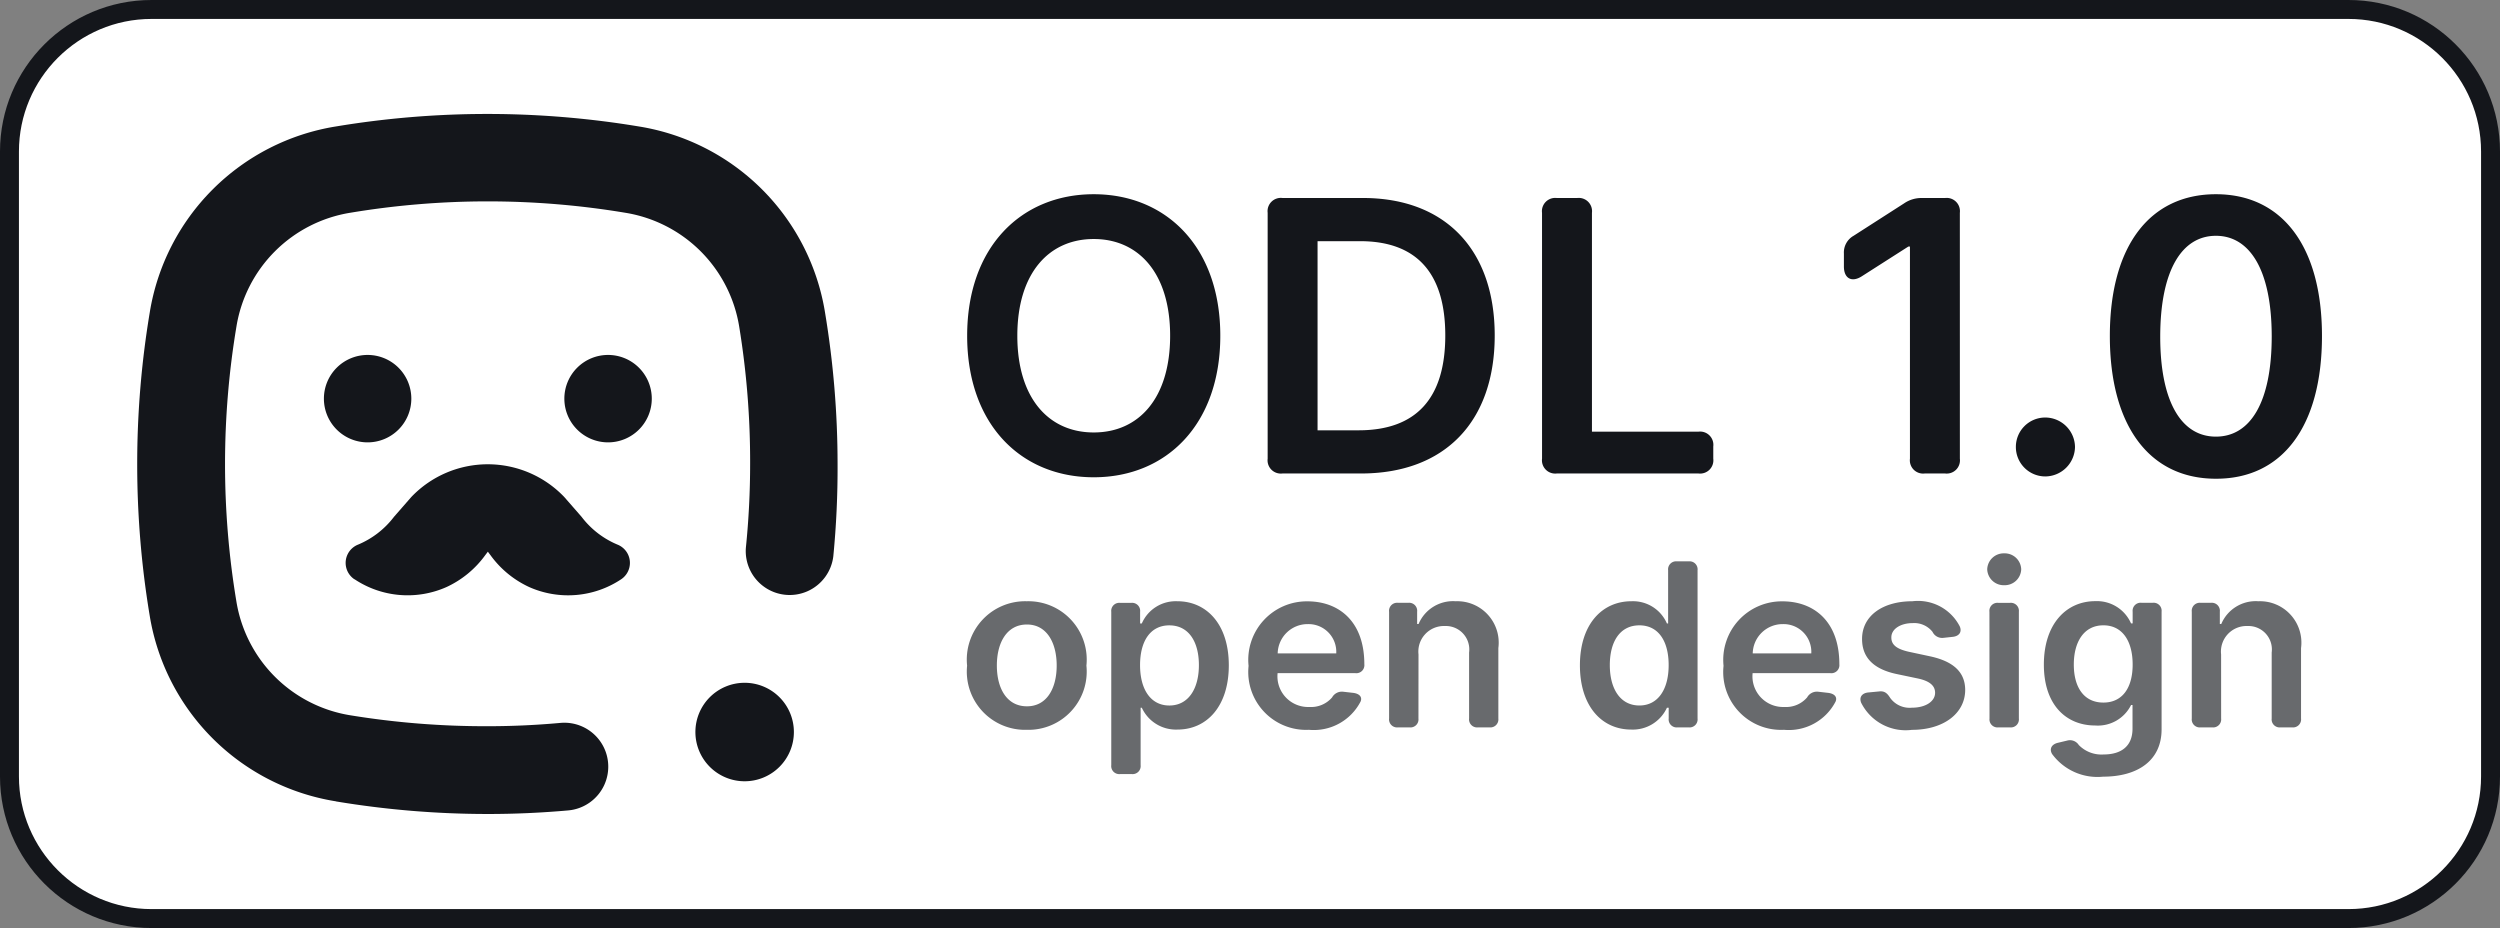 <svg xmlns="http://www.w3.org/2000/svg" xmlns:xlink="http://www.w3.org/1999/xlink" width="132" height="49" viewBox="0 0 132 49">
  <rect x="0" y="0" width="132" height="49" fill="#808080" stroke="none"/>
  <defs>
    <clipPath id="clip-banner2">
      <rect width="132" height="49"/>
    </clipPath>
  </defs>
  <g id="banner2" clip-path="url(#clip-banner2)">
    <g id="Path_137" data-name="Path 137" fill="#fff">
      <path d="M 124 48.5 L 8 48.5 C 3.864 48.5 0.5 45.136 0.5 41 L 0.5 8 C 0.5 3.864 3.864 0.5 8 0.5 L 124 0.5 C 128.136 0.5 131.5 3.864 131.5 8 L 131.5 41 C 131.5 45.136 128.136 48.5 124 48.5 Z" stroke="none"/>
      <path d="M 8 1 C 4.14 1 1 4.14 1 8 L 1 41 C 1 44.86 4.14 48 8 48 L 124 48 C 127.86 48 131 44.86 131 41 L 131 8 C 131 4.14 127.86 1 124 1 L 8 1 M 8 0 L 124 0 C 128.418 0 132 3.582 132 8 L 132 41 C 132 45.418 128.418 49 124 49 L 8 49 C 3.582 49 0 45.418 0 41 L 0 8 C 0 3.582 3.582 0 8 0 Z" stroke="none" fill="#14161b"/>
    </g>
    <g id="symbols-svgrepo-com" transform="translate(-231.135 -232.556)">
      <path id="must" d="M334.977,406.078a5.054,5.054,0,0,0,4.853.415,5.225,5.225,0,0,0,2.049-1.685l.139-.184.139.185h0a5.224,5.224,0,0,0,2.049,1.685,5.055,5.055,0,0,0,4.853-.415,1.039,1.039,0,0,0-.2-1.83,4.614,4.614,0,0,1-1.893-1.466l-.912-1.044a5.582,5.582,0,0,0-8.08,0l-.912,1.044h0a4.618,4.618,0,0,1-1.893,1.466,1.039,1.039,0,0,0-.2,1.83Z" transform="translate(-85.124 -142.939)" fill="#14161b"/>
      <path id="Path_10" data-name="Path 10" d="M329.043,351.926a2.308,2.308,0,1,1-2.308-2.308,2.308,2.308,0,0,1,2.308,2.308" transform="translate(-76.19 -98.321)" fill="#14161b"/>
      <path id="Path_11" data-name="Path 11" d="M439.883,351.926a2.308,2.308,0,1,1-2.308-2.308,2.308,2.308,0,0,1,2.308,2.308" transform="translate(-174.334 -98.321)" fill="#14161b"/>
      <path id="Path_12" data-name="Path 12" d="M500.92,503.355a2.6,2.6,0,1,1-2.6-2.6,2.6,2.6,0,0,1,2.6,2.6" transform="translate(-227.868 -232.148)" fill="#14161b"/>
      <path id="Path_13" data-name="Path 13" d="M248.876,274.871a48.889,48.889,0,0,0,8.016.664c1.42,0,2.845-.064,4.265-.191a2.319,2.319,0,0,0-.45-4.617c-1.269.115-2.545.173-3.815.173a44.267,44.267,0,0,1-7.26-.577,7.265,7.265,0,0,1-6.014-6,44.146,44.146,0,0,1,0-14.52,7.266,7.266,0,0,1,6.014-6.014,44.164,44.164,0,0,1,14.514,0,7.266,7.266,0,0,1,6.019,6.014,44.272,44.272,0,0,1,.577,7.26,43.812,43.812,0,0,1-.225,4.415,2.32,2.32,0,0,0,4.617.45,48.119,48.119,0,0,0,.225-4.865,48.9,48.9,0,0,0-.664-8.016,11.865,11.865,0,0,0-9.81-9.811,48.782,48.782,0,0,0-16.032,0,11.865,11.865,0,0,0-9.81,9.811,48.768,48.768,0,0,0,0,16.038,11.864,11.864,0,0,0,9.834,9.782Z" transform="translate(0 0)" fill="#14161b"/>
    </g>
    <path id="Path_136" data-name="Path 136" d="M14.432-7.273c0-4.7-2.869-7.472-6.683-7.472s-6.683,2.77-6.683,7.472S3.928.2,7.749.2,14.432-2.571,14.432-7.273Zm-2.649,0c0,3.31-1.662,5.107-4.034,5.107s-4.034-1.8-4.034-5.107,1.669-5.107,4.034-5.107S11.783-10.582,11.783-7.273ZM21.861,0c4.432,0,7.06-2.741,7.06-7.287s-2.628-7.259-6.96-7.259H17.713a.7.7,0,0,0-.781.781V-.781A.7.7,0,0,0,17.713,0ZM19.567-2.28v-9.986h2.244c2.955,0,4.5,1.648,4.5,4.979S24.766-2.28,21.733-2.28ZM31.42-.781A.7.7,0,0,0,32.2,0H39.68a.7.7,0,0,0,.781-.781v-.646a.7.7,0,0,0-.781-.781H34.055V-13.764a.7.7,0,0,0-.781-.781H32.2a.7.7,0,0,0-.781.781ZM53.48-13.764a.7.7,0,0,0-.781-.781H51.5a1.622,1.622,0,0,0-.966.284L47.869-12.55a1.011,1.011,0,0,0-.511.938v.682c0,.632.412.859.945.518l2.457-1.57h.085v11.2A.7.7,0,0,0,51.626,0H52.7a.7.7,0,0,0,.781-.781ZM58,.156A1.581,1.581,0,0,0,59.56-1.406,1.578,1.578,0,0,0,58-2.955a1.55,1.55,0,0,0-1.562,1.548A1.554,1.554,0,0,0,58,.156ZM67,.277c3.509.007,5.6-2.763,5.6-7.536,0-4.744-2.109-7.486-5.6-7.486s-5.6,2.734-5.6,7.486S63.494.277,67,.277Zm0-2.223c-1.811,0-2.947-1.818-2.94-5.313C64.07-10.724,65.2-12.55,67-12.55s2.94,1.825,2.947,5.291C69.95-3.764,68.821-1.946,67-1.946Z" transform="translate(50 25)" fill="#14161b"/>
    <path id="Path_66" data-name="Path 66" d="M4-5.931a3.077,3.077,0,0,0,3.15-3.39A3.082,3.082,0,0,0,4-12.719a3.082,3.082,0,0,0-3.15,3.4A3.077,3.077,0,0,0,4-5.931Zm.009-1.241c-1.066,0-1.588-.95-1.588-2.153s.522-2.166,1.588-2.166c1.049,0,1.571.963,1.571,2.166S5.06-7.172,4.011-7.172ZM8.462-4.065a.424.424,0,0,0,.471.471h.608a.424.424,0,0,0,.471-.471v-3.03h.064a1.982,1.982,0,0,0,1.883,1.151c1.549,0,2.709-1.228,2.709-3.394,0-2.191-1.194-3.381-2.714-3.381a1.95,1.95,0,0,0-1.879,1.173h-.09v-.616a.424.424,0,0,0-.471-.471H8.933a.424.424,0,0,0-.471.471ZM9.982-9.346c0-1.275.548-2.1,1.545-2.1,1.032,0,1.562.877,1.562,2.1s-.539,2.132-1.562,2.132C10.538-7.215,9.982-8.071,9.982-9.346ZM18.9-5.931A2.78,2.78,0,0,0,21.624-7.42c.107-.244-.064-.424-.394-.462l-.522-.06a.593.593,0,0,0-.586.3,1.461,1.461,0,0,1-1.2.505,1.619,1.619,0,0,1-1.678-1.785h4.109a.424.424,0,0,0,.471-.471v0c0-2.307-1.387-3.321-3-3.321a3.091,3.091,0,0,0-3.112,3.411A3.055,3.055,0,0,0,18.9-5.931ZM17.249-9.967a1.58,1.58,0,0,1,1.592-1.545,1.465,1.465,0,0,1,1.5,1.545Zm7.435.056a1.35,1.35,0,0,1,1.391-1.5,1.238,1.238,0,0,1,1.28,1.4V-6.53a.424.424,0,0,0,.471.471h.608A.424.424,0,0,0,28.9-6.53v-3.715a2.188,2.188,0,0,0-2.251-2.474,1.973,1.973,0,0,0-1.96,1.2h-.077v-.646a.424.424,0,0,0-.471-.471h-.539a.424.424,0,0,0-.471.471V-6.53a.424.424,0,0,0,.471.471h.608a.424.424,0,0,0,.471-.471ZM35.915-5.944A1.982,1.982,0,0,0,37.8-7.095h.094v.565a.424.424,0,0,0,.471.471h.582a.424.424,0,0,0,.471-.471v-7.824a.424.424,0,0,0-.471-.471h-.612a.424.424,0,0,0-.471.471v2.808H37.8a1.95,1.95,0,0,0-1.879-1.173c-1.519,0-2.714,1.19-2.714,3.381C33.206-7.172,34.366-5.944,35.915-5.944Zm.432-1.271c-1.023,0-1.562-.9-1.562-2.132s.531-2.1,1.562-2.1c1,0,1.545.826,1.545,2.1S37.336-7.215,36.347-7.215Zm7.636,1.284A2.78,2.78,0,0,0,46.705-7.42c.107-.244-.064-.424-.394-.462l-.522-.06a.593.593,0,0,0-.586.3,1.461,1.461,0,0,1-1.2.505,1.619,1.619,0,0,1-1.678-1.785h4.109a.424.424,0,0,0,.471-.471v0c0-2.307-1.387-3.321-3-3.321A3.091,3.091,0,0,0,40.79-9.308,3.055,3.055,0,0,0,43.983-5.931ZM42.331-9.967a1.58,1.58,0,0,1,1.592-1.545,1.465,1.465,0,0,1,1.5,1.545Zm10.563-.873c.325-.034.5-.248.368-.552a2.477,2.477,0,0,0-2.5-1.327c-1.584,0-2.662.779-2.658,1.995,0,.959.586,1.592,1.849,1.853l1.121.235c.6.133.886.377.886.749,0,.449-.488.788-1.224.788a1.264,1.264,0,0,1-1.151-.522c-.15-.24-.291-.364-.565-.338l-.586.056c-.321.03-.5.24-.377.544a2.625,2.625,0,0,0,2.684,1.43c1.644,0,2.8-.852,2.808-2.1,0-.937-.608-1.511-1.849-1.781l-1.121-.24c-.668-.15-.933-.381-.929-.762,0-.445.488-.753,1.134-.753a1.23,1.23,0,0,1,1.04.462.565.565,0,0,0,.574.317Zm2.718-2.726a.87.87,0,0,0,.895-.839.871.871,0,0,0-.895-.843.872.872,0,0,0-.9.843A.871.871,0,0,0,55.612-13.566ZM54.833-6.53a.424.424,0,0,0,.471.471h.608a.424.424,0,0,0,.471-.471v-5.633a.424.424,0,0,0-.471-.471H55.3a.424.424,0,0,0-.471.471Zm6,3.073c1.776,0,3.086-.813,3.086-2.5v-6.21a.424.424,0,0,0-.471-.471h-.586a.424.424,0,0,0-.471.471v.616h-.086a1.964,1.964,0,0,0-1.888-1.173c-1.519,0-2.714,1.19-2.714,3.351,0,2.144,1.194,3.214,2.709,3.214A1.955,1.955,0,0,0,62.307-7.24h.077v1.246c0,.967-.642,1.365-1.524,1.365a1.673,1.673,0,0,1-1.314-.5.554.554,0,0,0-.608-.235l-.5.12c-.317.077-.462.312-.3.591A2.973,2.973,0,0,0,60.834-3.457Zm.013-3.912c-1.023,0-1.562-.8-1.562-2.007,0-1.194.531-2.072,1.562-2.072,1,0,1.545.826,1.545,2.072S61.836-7.369,60.847-7.369Zm6.215-2.542a1.35,1.35,0,0,1,1.391-1.5,1.238,1.238,0,0,1,1.28,1.4V-6.53a.424.424,0,0,0,.471.471h.608a.424.424,0,0,0,.471-.471v-3.715a2.188,2.188,0,0,0-2.251-2.474,1.973,1.973,0,0,0-1.96,1.2h-.077v-.646a.424.424,0,0,0-.471-.471h-.539a.424.424,0,0,0-.471.471V-6.53a.424.424,0,0,0,.471.471h.608a.424.424,0,0,0,.471-.471Z" transform="translate(50.213 44.465)" fill="rgba(20,22,27,0.64)"/>
  </g>
</svg>
